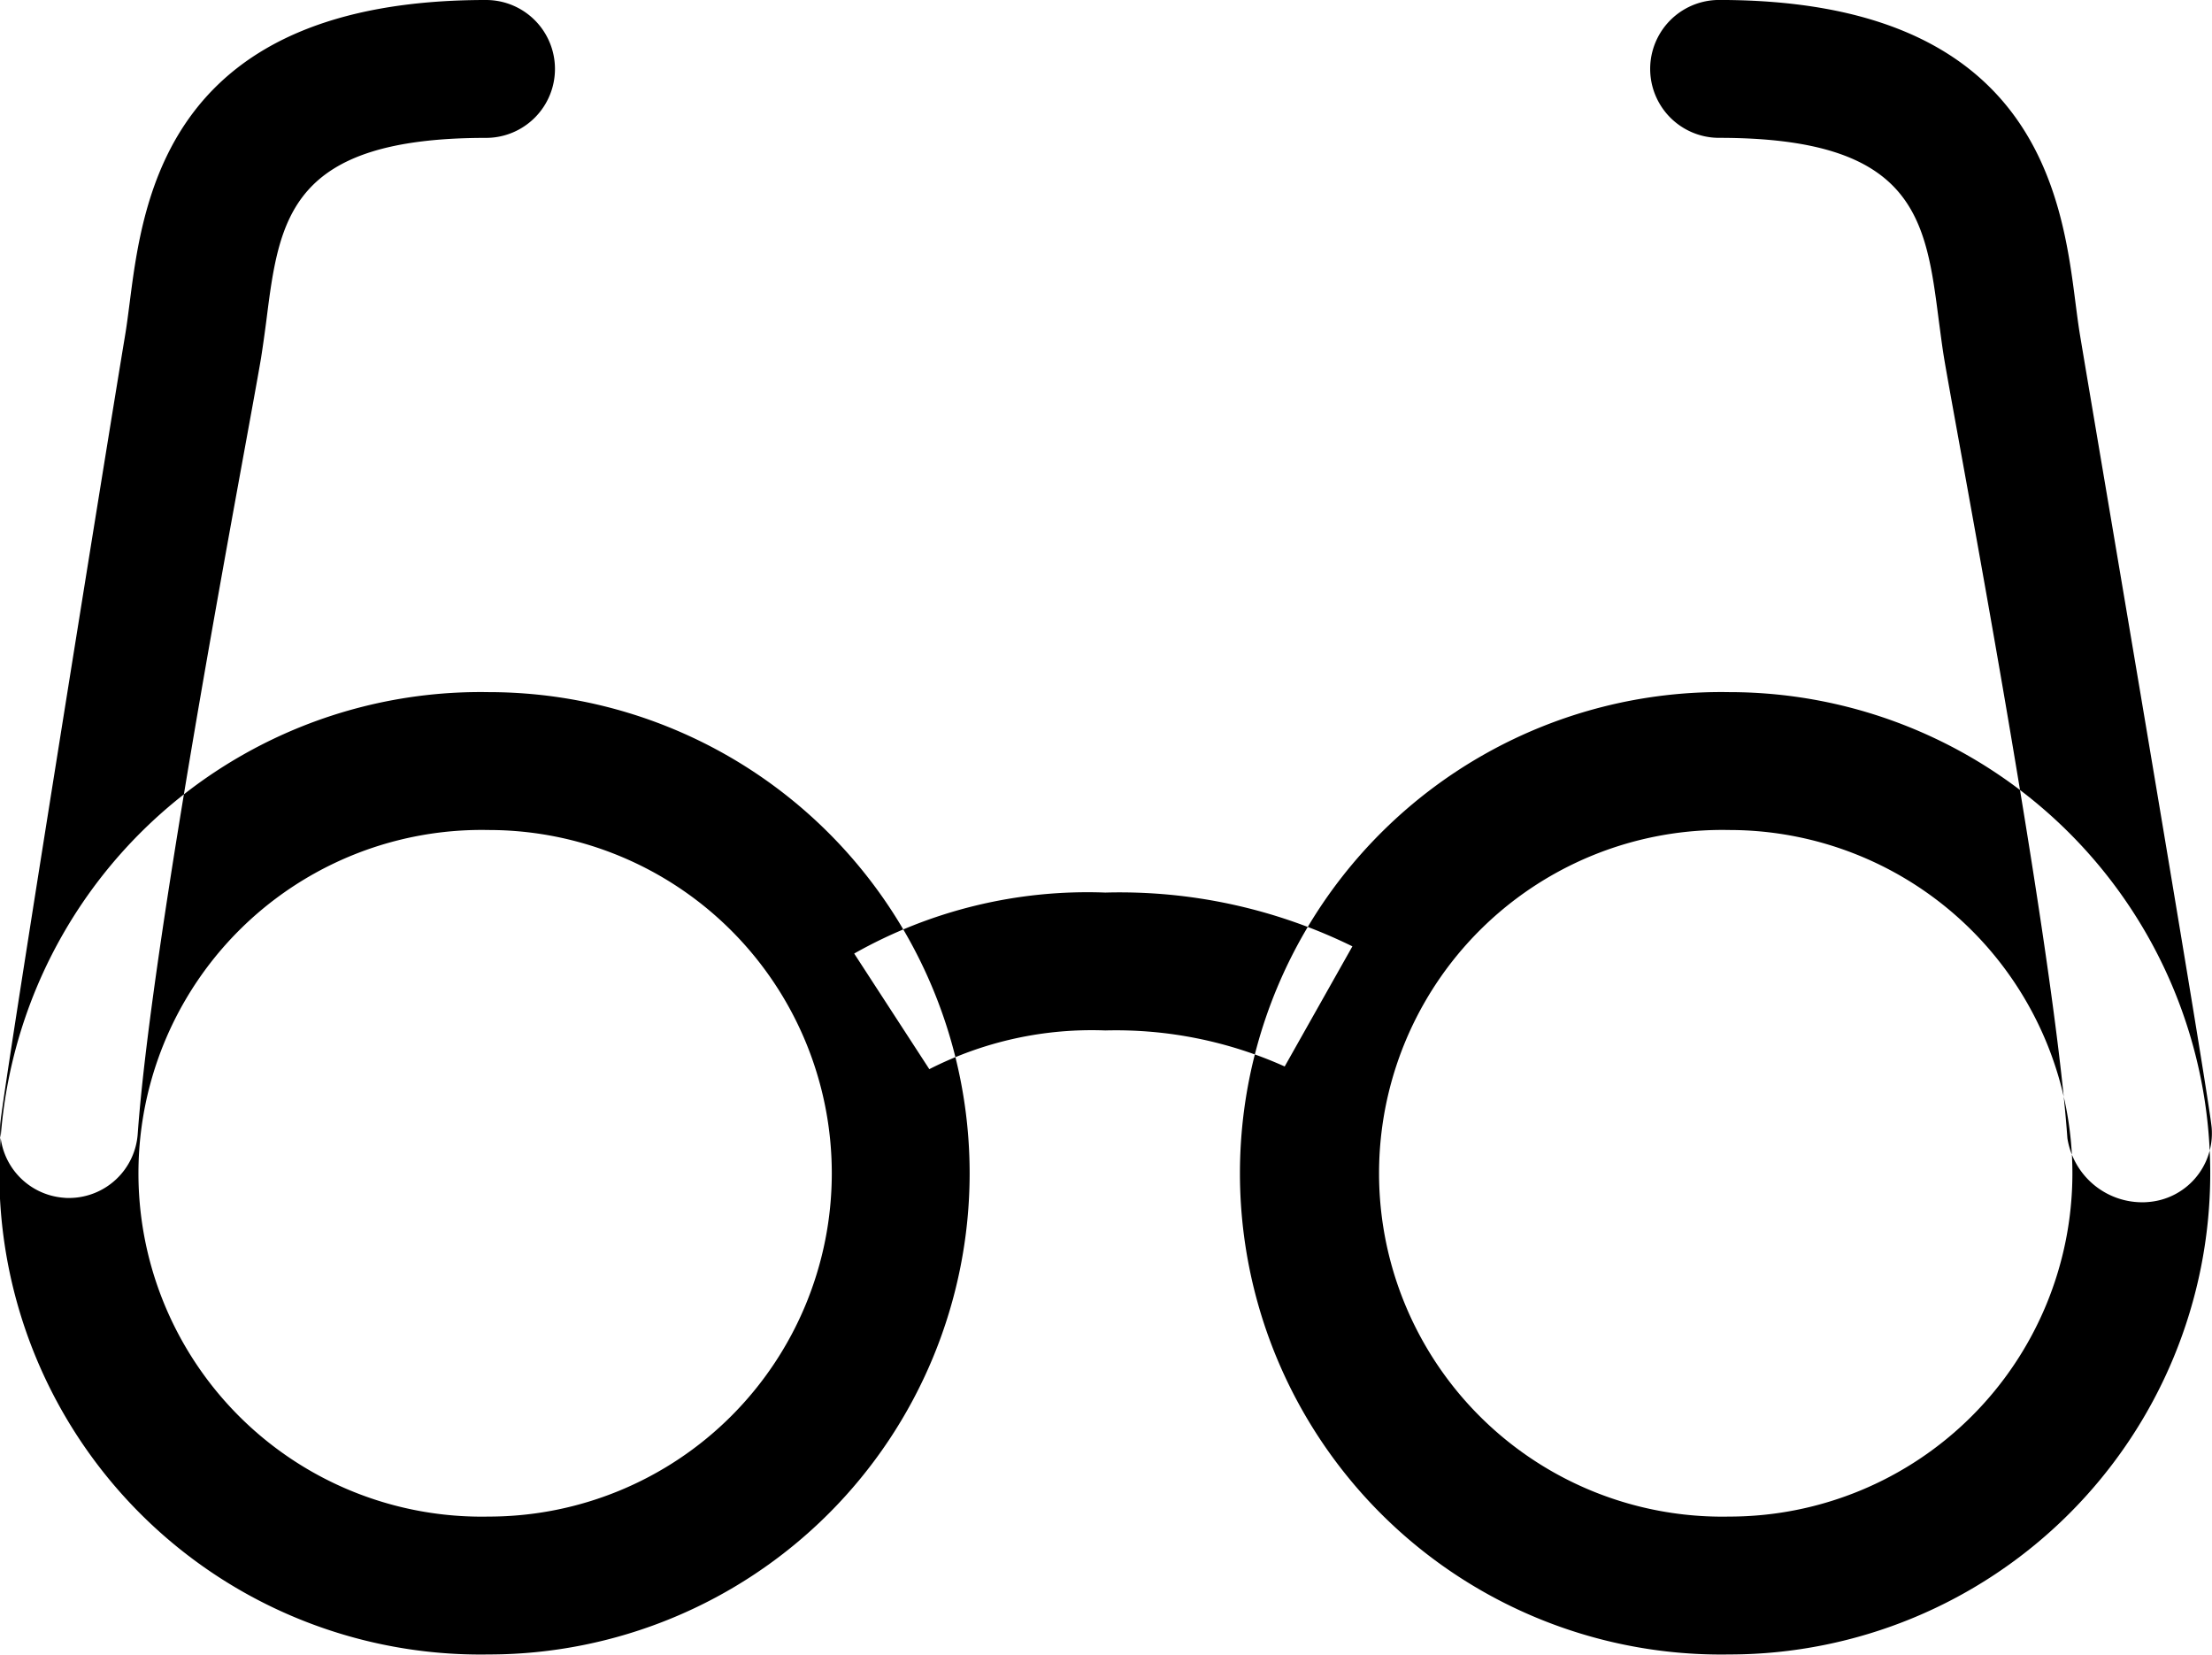 <svg xmlns="http://www.w3.org/2000/svg" width="64.188" height="48" viewBox="0 0 64.188 48">  <path id="Eyeglasses" class="cls-1" d="M726.91,516.692c-0.047,0-.1,0-0.144-0.006a2,2,0,0,1-1.852-2.137c0.061-.865,3.113-19.832,3.623-22.888,0.049-.293.088-0.606,0.131-0.934,0.393-3.072,1.127-8.789,10.342-8.789a2,2,0,0,1,0,4c-5.7,0-6,2.338-6.375,5.3-0.049.379-.1,0.742-0.153,1.08-0.4,2.387-3.162,16.676-3.58,22.518A2,2,0,0,1,726.91,516.692Zm60.18,0.125a2.2,2.2,0,0,1-2.192-1.857c-0.418-5.842-3.183-20.258-3.58-22.643-0.056-.338-0.1-0.7-0.152-1.08-0.379-2.961-.68-5.3-6.375-5.3a2,2,0,0,1,0-4c9.215,0,9.949,5.717,10.342,8.789,0.043,0.328.082,0.641,0.131,0.934,0.509,3.056,3.761,22.148,3.822,23.014a2,2,0,0,1-1.852,2.136C787.186,516.815,787.137,516.817,787.09,516.817Zm-48.006-10.8a9.959,9.959,0,1,1,0,19.918,9.961,9.961,0,1,1,0-19.918m0-4a13.961,13.961,0,1,0,0,27.918,13.959,13.959,0,1,0,0-27.918h0Zm36,4a9.959,9.959,0,1,1,0,19.918,9.961,9.961,0,1,1,0-19.918m0-4a13.961,13.961,0,1,0,0,27.918,13.959,13.959,0,1,0,0-27.918h0Zm-23.211,10.938-2.18-3.354a13.759,13.759,0,0,1,7.287-1.769,15.33,15.33,0,0,1,7.17,1.56l-1.965,3.485a11.934,11.934,0,0,0-5.205-1.045A10.382,10.382,0,0,0,751.871,512.956Z" transform="translate(-724.906 -481.938)"/>
</svg>
